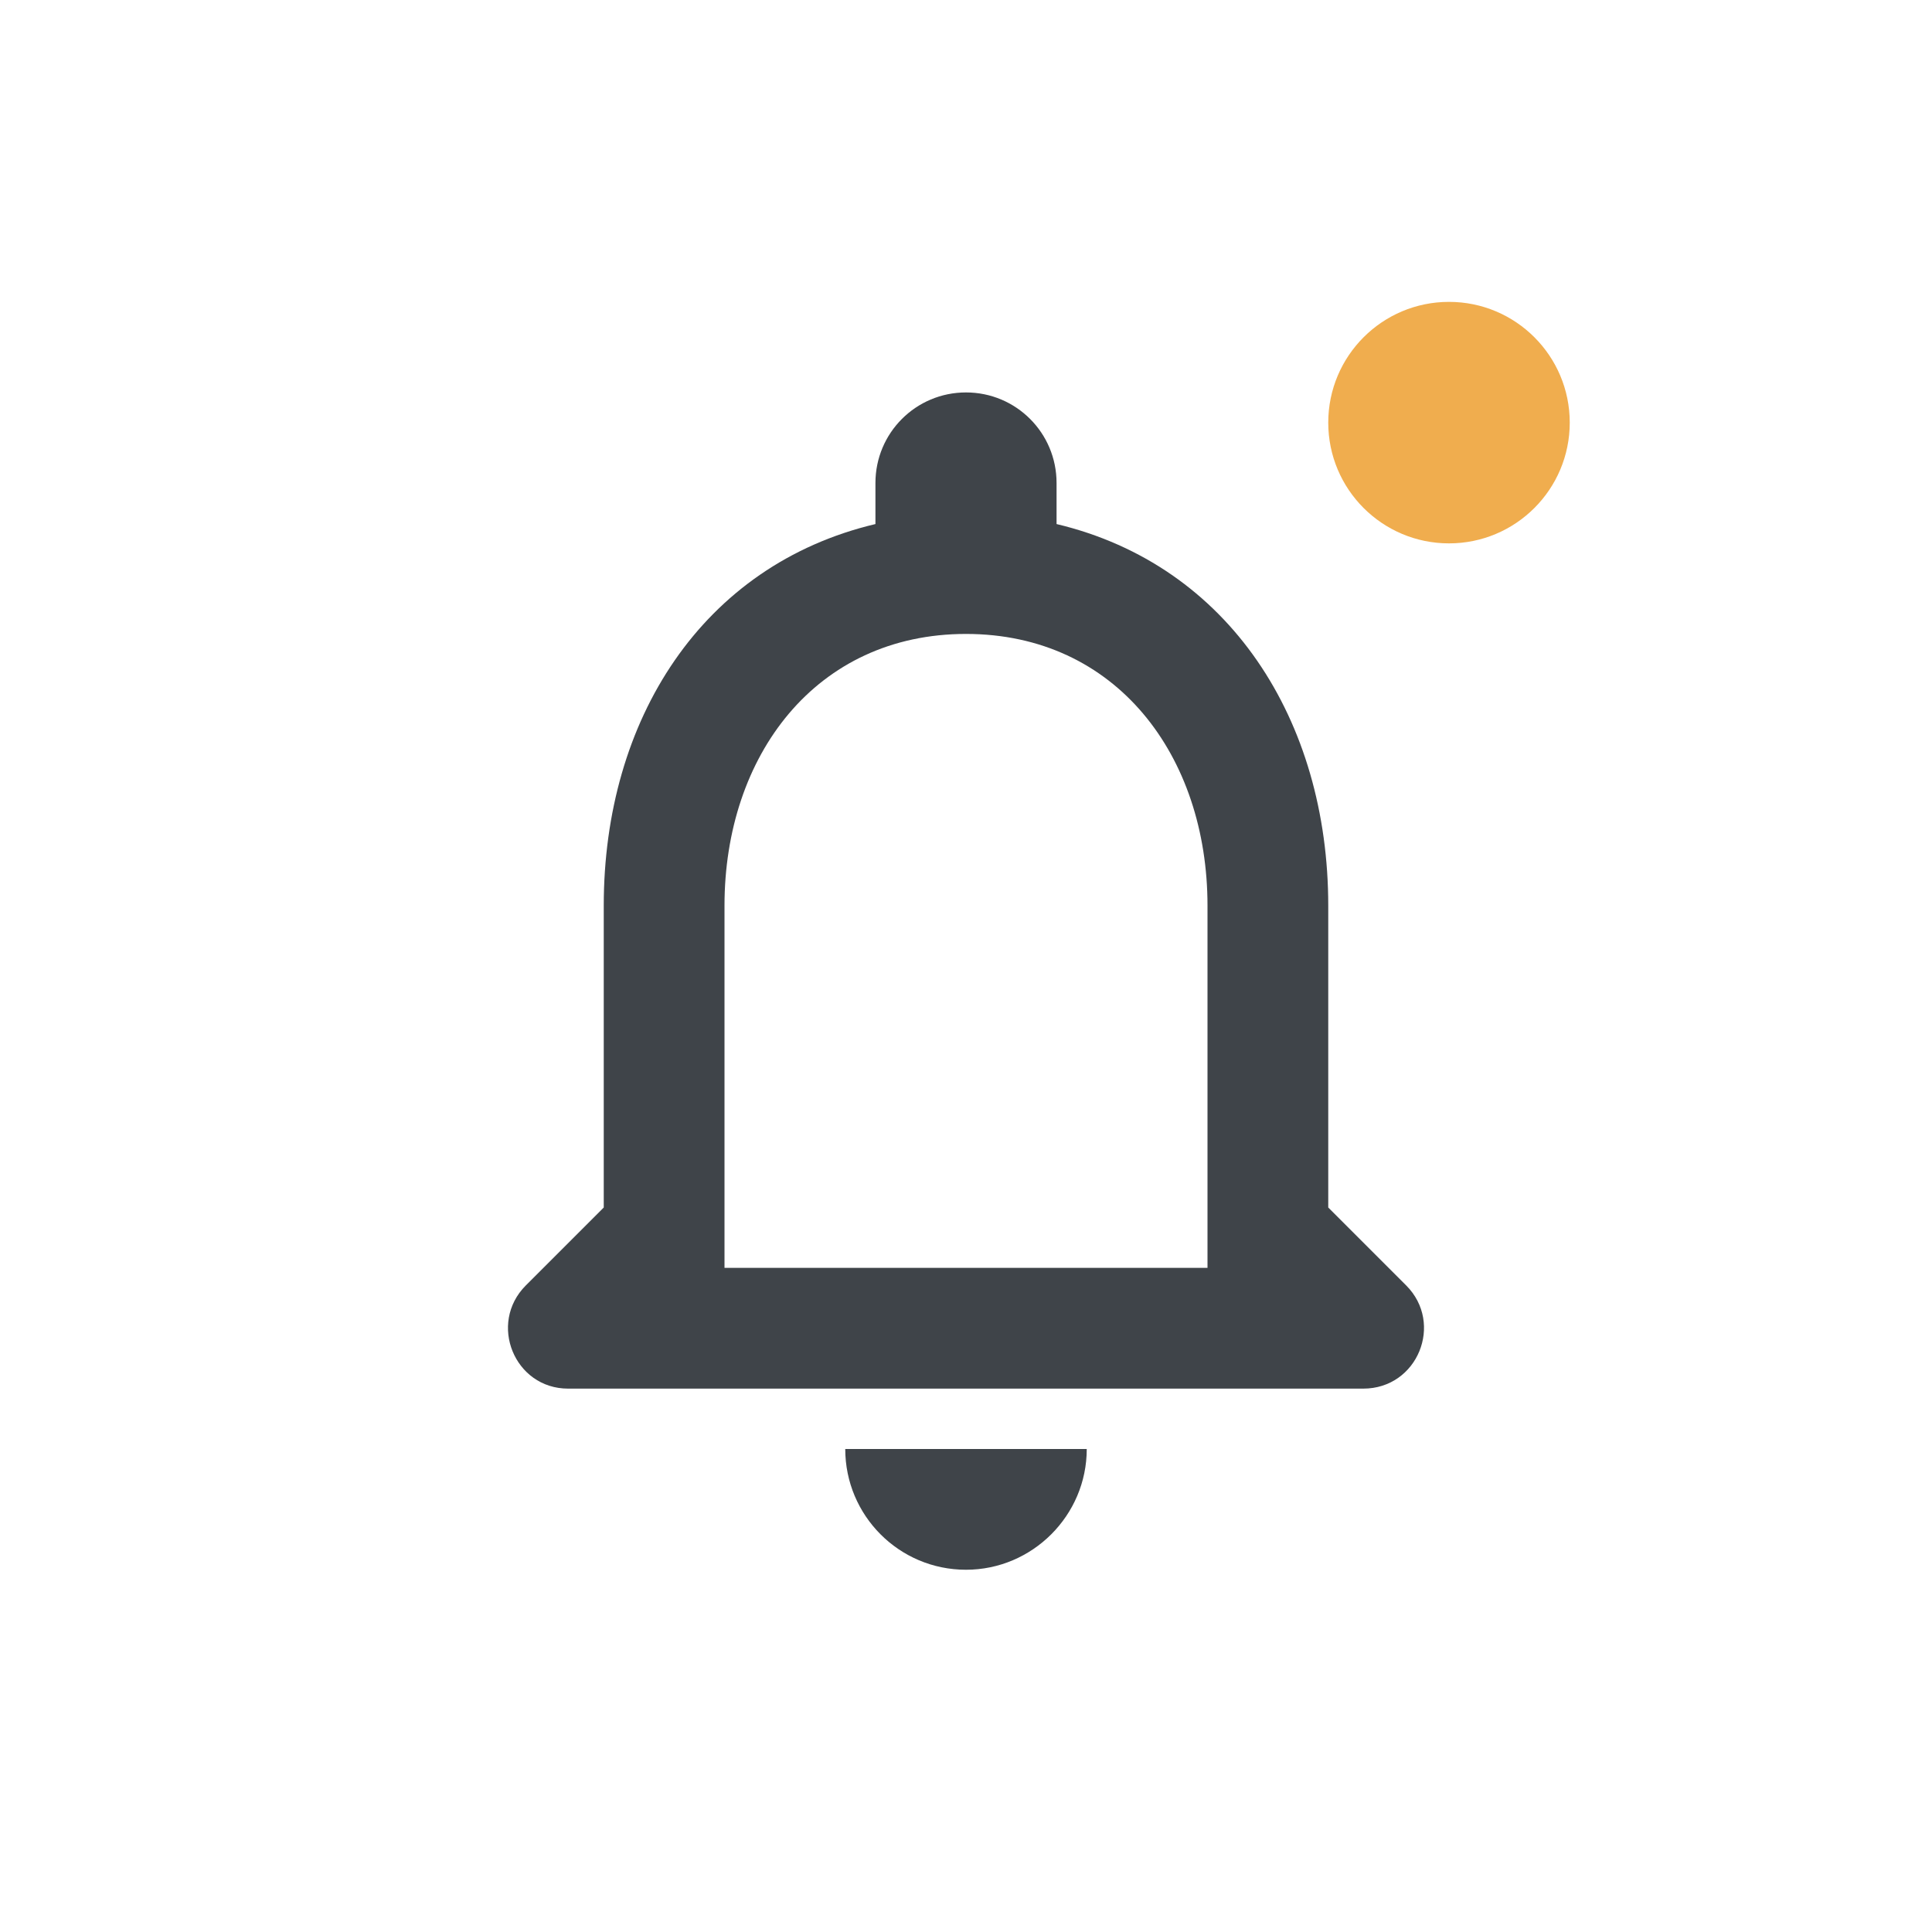 <svg width="32" height="32" viewBox="0 0 32 32" fill="none" xmlns="http://www.w3.org/2000/svg">
<g clip-path="url(#clip0_434_8144)">
<path d="M23.29 21.29L22 20V15C22 11.93 20.36 9.36 17.5 8.68V8C17.5 7.17 16.83 6.5 16 6.5C15.17 6.5 14.5 7.17 14.5 8V8.68C11.63 9.36 10 11.92 10 15V20L8.71 21.29C8.08 21.92 8.52 23 9.41 23H22.58C23.48 23 23.92 21.92 23.29 21.29ZM20 21H12V15C12 12.52 13.51 10.5 16 10.5C18.49 10.5 20 12.52 20 15V21ZM16 26C17.1 26 18 25.1 18 24H14C14 25.1 14.89 26 16 26Z" fill="#3F4449"/>
</g>
<circle cx="24" cy="7" r="2" fill="#F0AD4E"/>
<defs>
<clipPath id="clip0_434_8144">
<rect width="24" height="24" fill="white" transform="translate(4 4)"/>
</clipPath>
</defs>
</svg>
